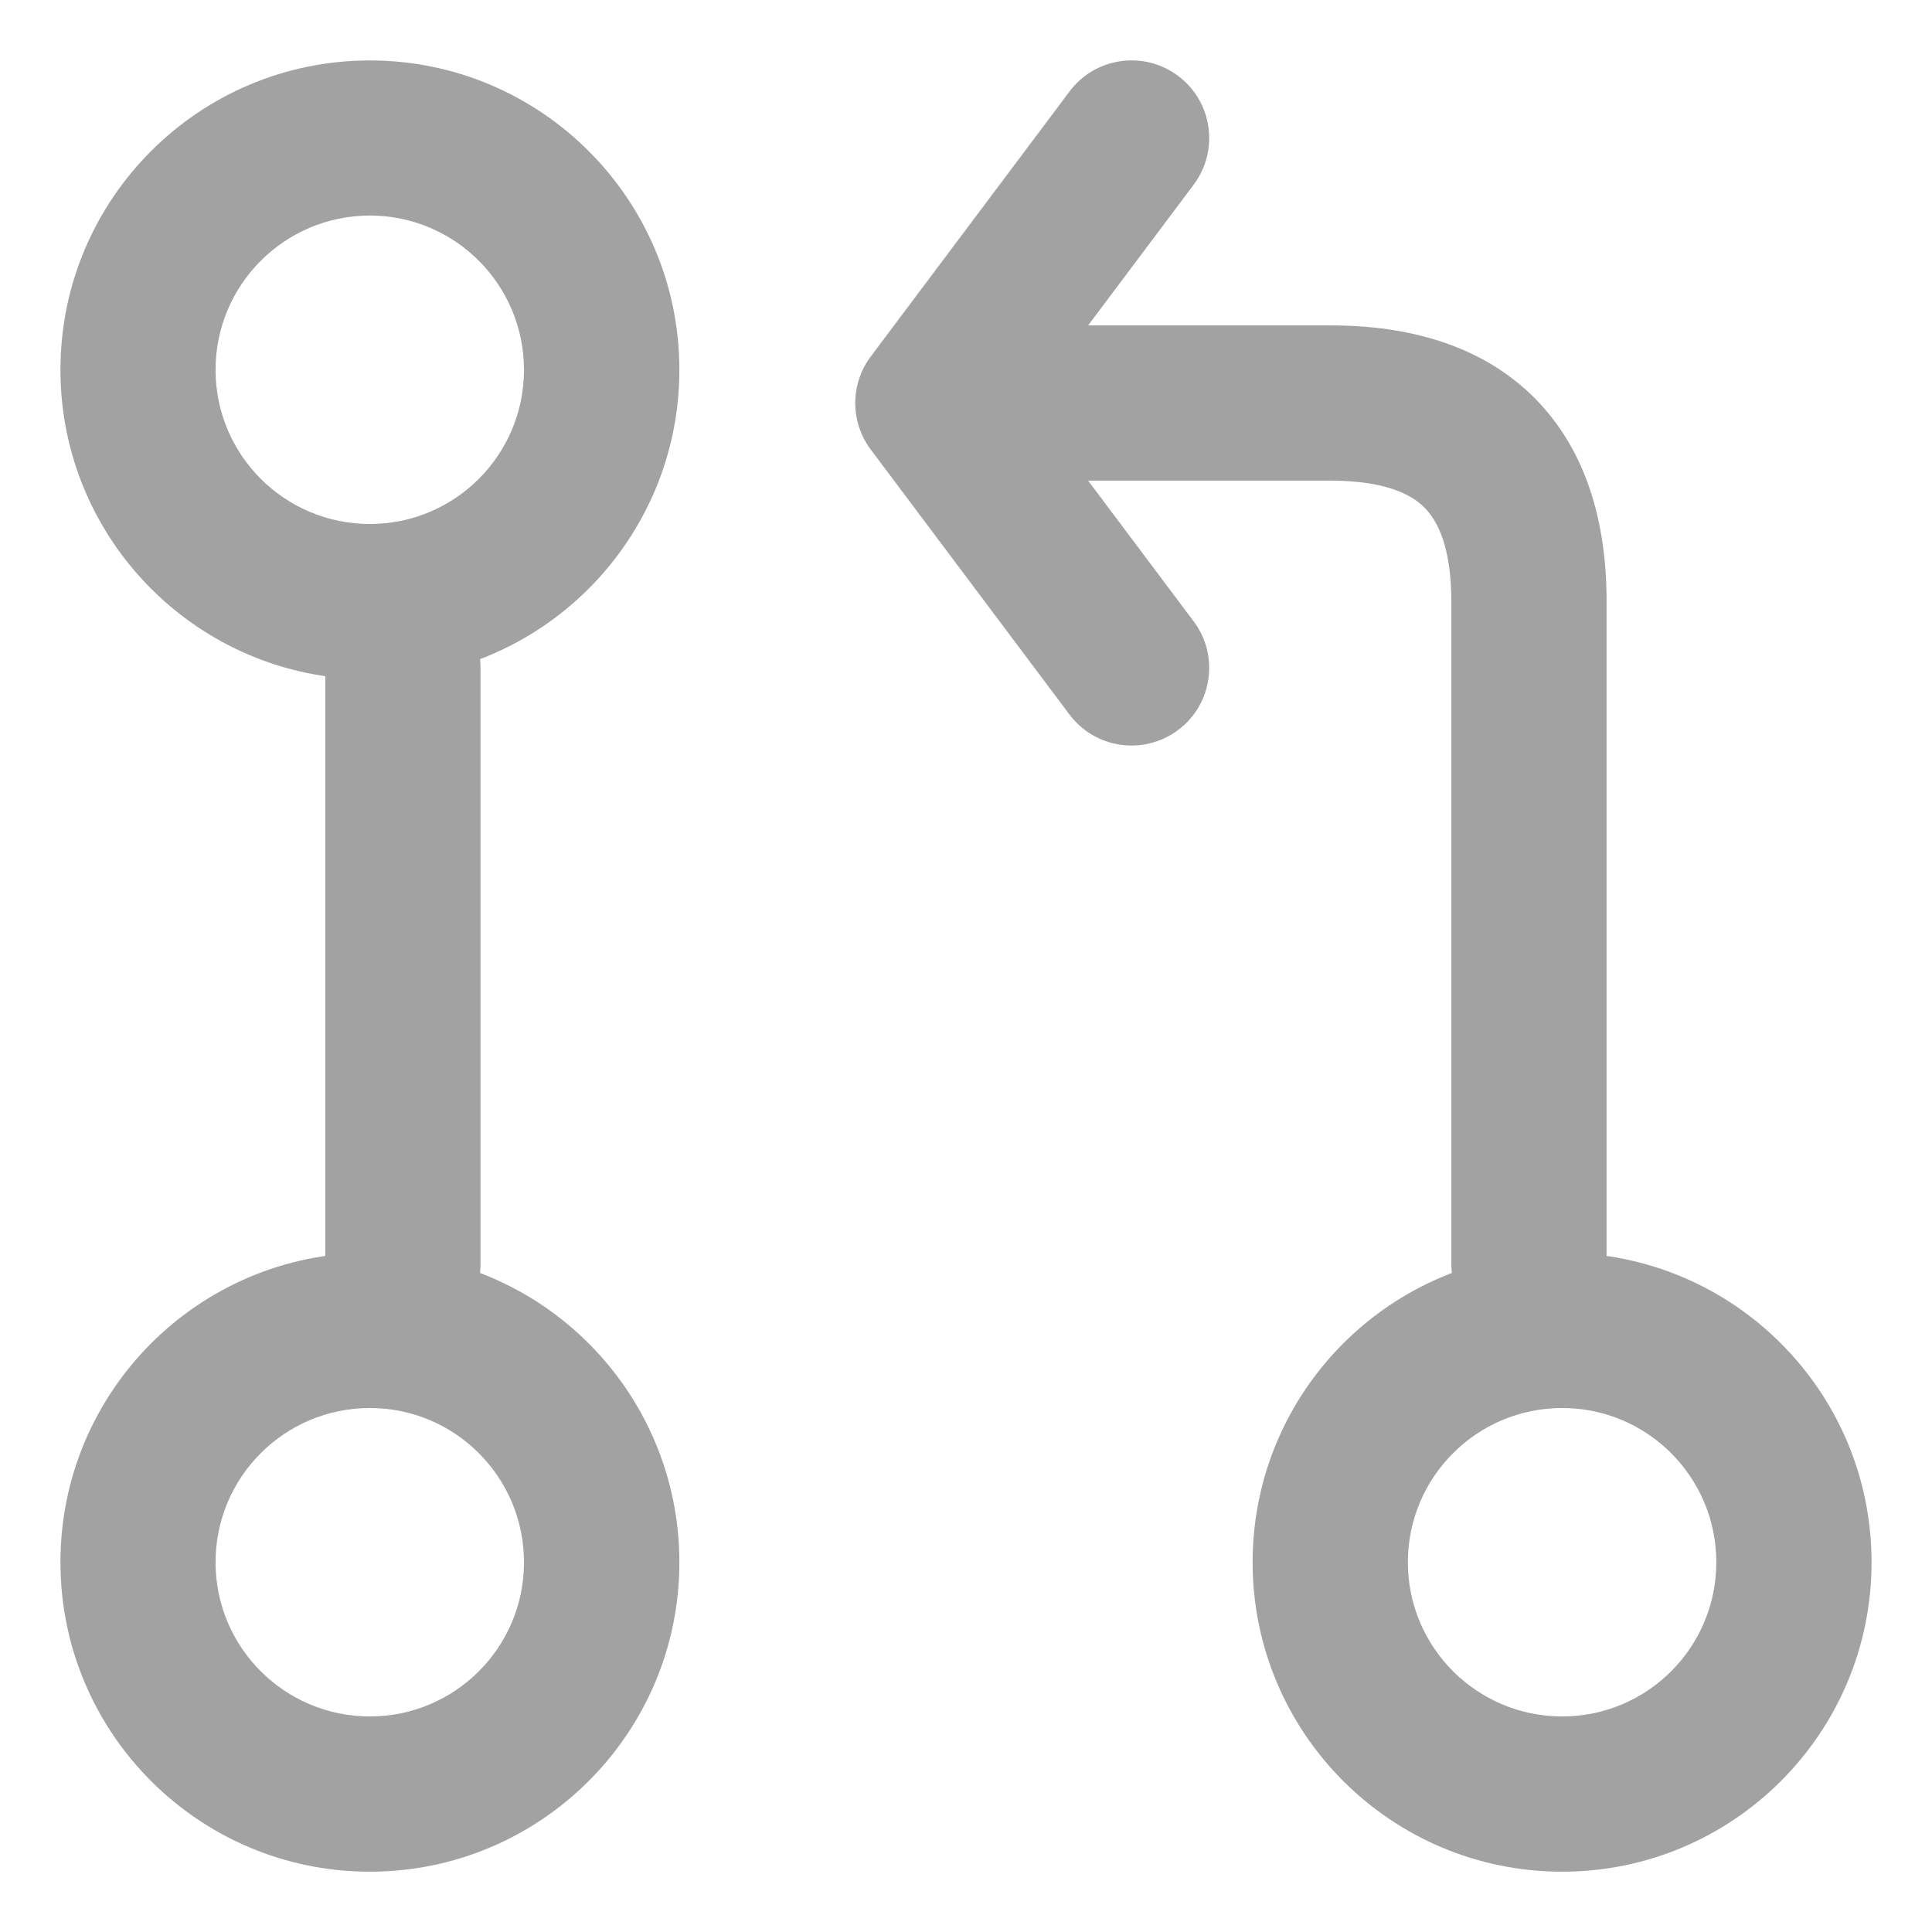 <svg width="14" height="14" viewBox="0 0 14 14" fill="none" xmlns="http://www.w3.org/2000/svg">
<path fill-rule="evenodd" clip-rule="evenodd" d="M11.32 10.203C10.703 10.203 10.202 10.703 10.202 11.321C10.202 11.938 10.703 12.438 11.32 12.438C11.937 12.438 12.437 11.938 12.437 11.321C12.437 10.703 11.937 10.203 11.32 10.203ZM9.077 11.321C9.077 10.082 10.081 9.078 11.32 9.078C12.558 9.078 13.562 10.082 13.562 11.321C13.562 12.559 12.558 13.563 11.32 13.563C10.081 13.563 9.077 12.559 9.077 11.321Z" fill="#A2A2A3"/>
<path fill-rule="evenodd" clip-rule="evenodd" d="M2.68 10.203C2.063 10.203 1.562 10.703 1.562 11.321C1.562 11.938 2.063 12.438 2.68 12.438C3.297 12.438 3.797 11.938 3.797 11.321C3.797 10.703 3.297 10.203 2.68 10.203ZM0.438 11.321C0.438 10.082 1.442 9.078 2.68 9.078C3.918 9.078 4.923 10.082 4.923 11.321C4.923 12.559 3.918 13.563 2.68 13.563C1.442 13.563 0.438 12.559 0.438 11.321Z" fill="#A2A2A3"/>
<path fill-rule="evenodd" clip-rule="evenodd" d="M2.68 1.562C2.063 1.562 1.562 2.063 1.562 2.68C1.562 3.297 2.063 3.797 2.68 3.797C3.297 3.797 3.797 3.297 3.797 2.68C3.797 2.063 3.297 1.562 2.68 1.562ZM0.438 2.68C0.438 1.442 1.442 0.438 2.68 0.438C3.918 0.438 4.923 1.442 4.923 2.68C4.923 3.918 3.918 4.923 2.68 4.923C1.442 4.923 0.438 3.918 0.438 2.68Z" fill="#A2A2A3"/>
<path fill-rule="evenodd" clip-rule="evenodd" d="M8.537 0.55C8.786 0.736 8.836 1.089 8.65 1.338L7.885 2.358H9.64C10.207 2.358 10.735 2.5 11.118 2.882C11.5 3.265 11.642 3.793 11.642 4.36V9.16C11.642 9.471 11.391 9.723 11.08 9.723C10.769 9.723 10.517 9.471 10.517 9.16V4.36C10.517 3.967 10.419 3.775 10.322 3.678C10.225 3.58 10.033 3.483 9.64 3.483H7.885L8.65 4.503C8.836 4.751 8.786 5.104 8.537 5.29C8.289 5.476 7.936 5.426 7.75 5.178L6.31 3.258C6.16 3.058 6.16 2.783 6.31 2.583L7.75 0.663C7.936 0.414 8.289 0.364 8.537 0.55ZM2.92 4.278C3.231 4.278 3.482 4.529 3.482 4.84V9.16C3.482 9.471 3.231 9.723 2.92 9.723C2.609 9.723 2.357 9.471 2.357 9.16V4.84C2.357 4.529 2.609 4.278 2.92 4.278Z" fill="#A2A2A3"/>
</svg>
